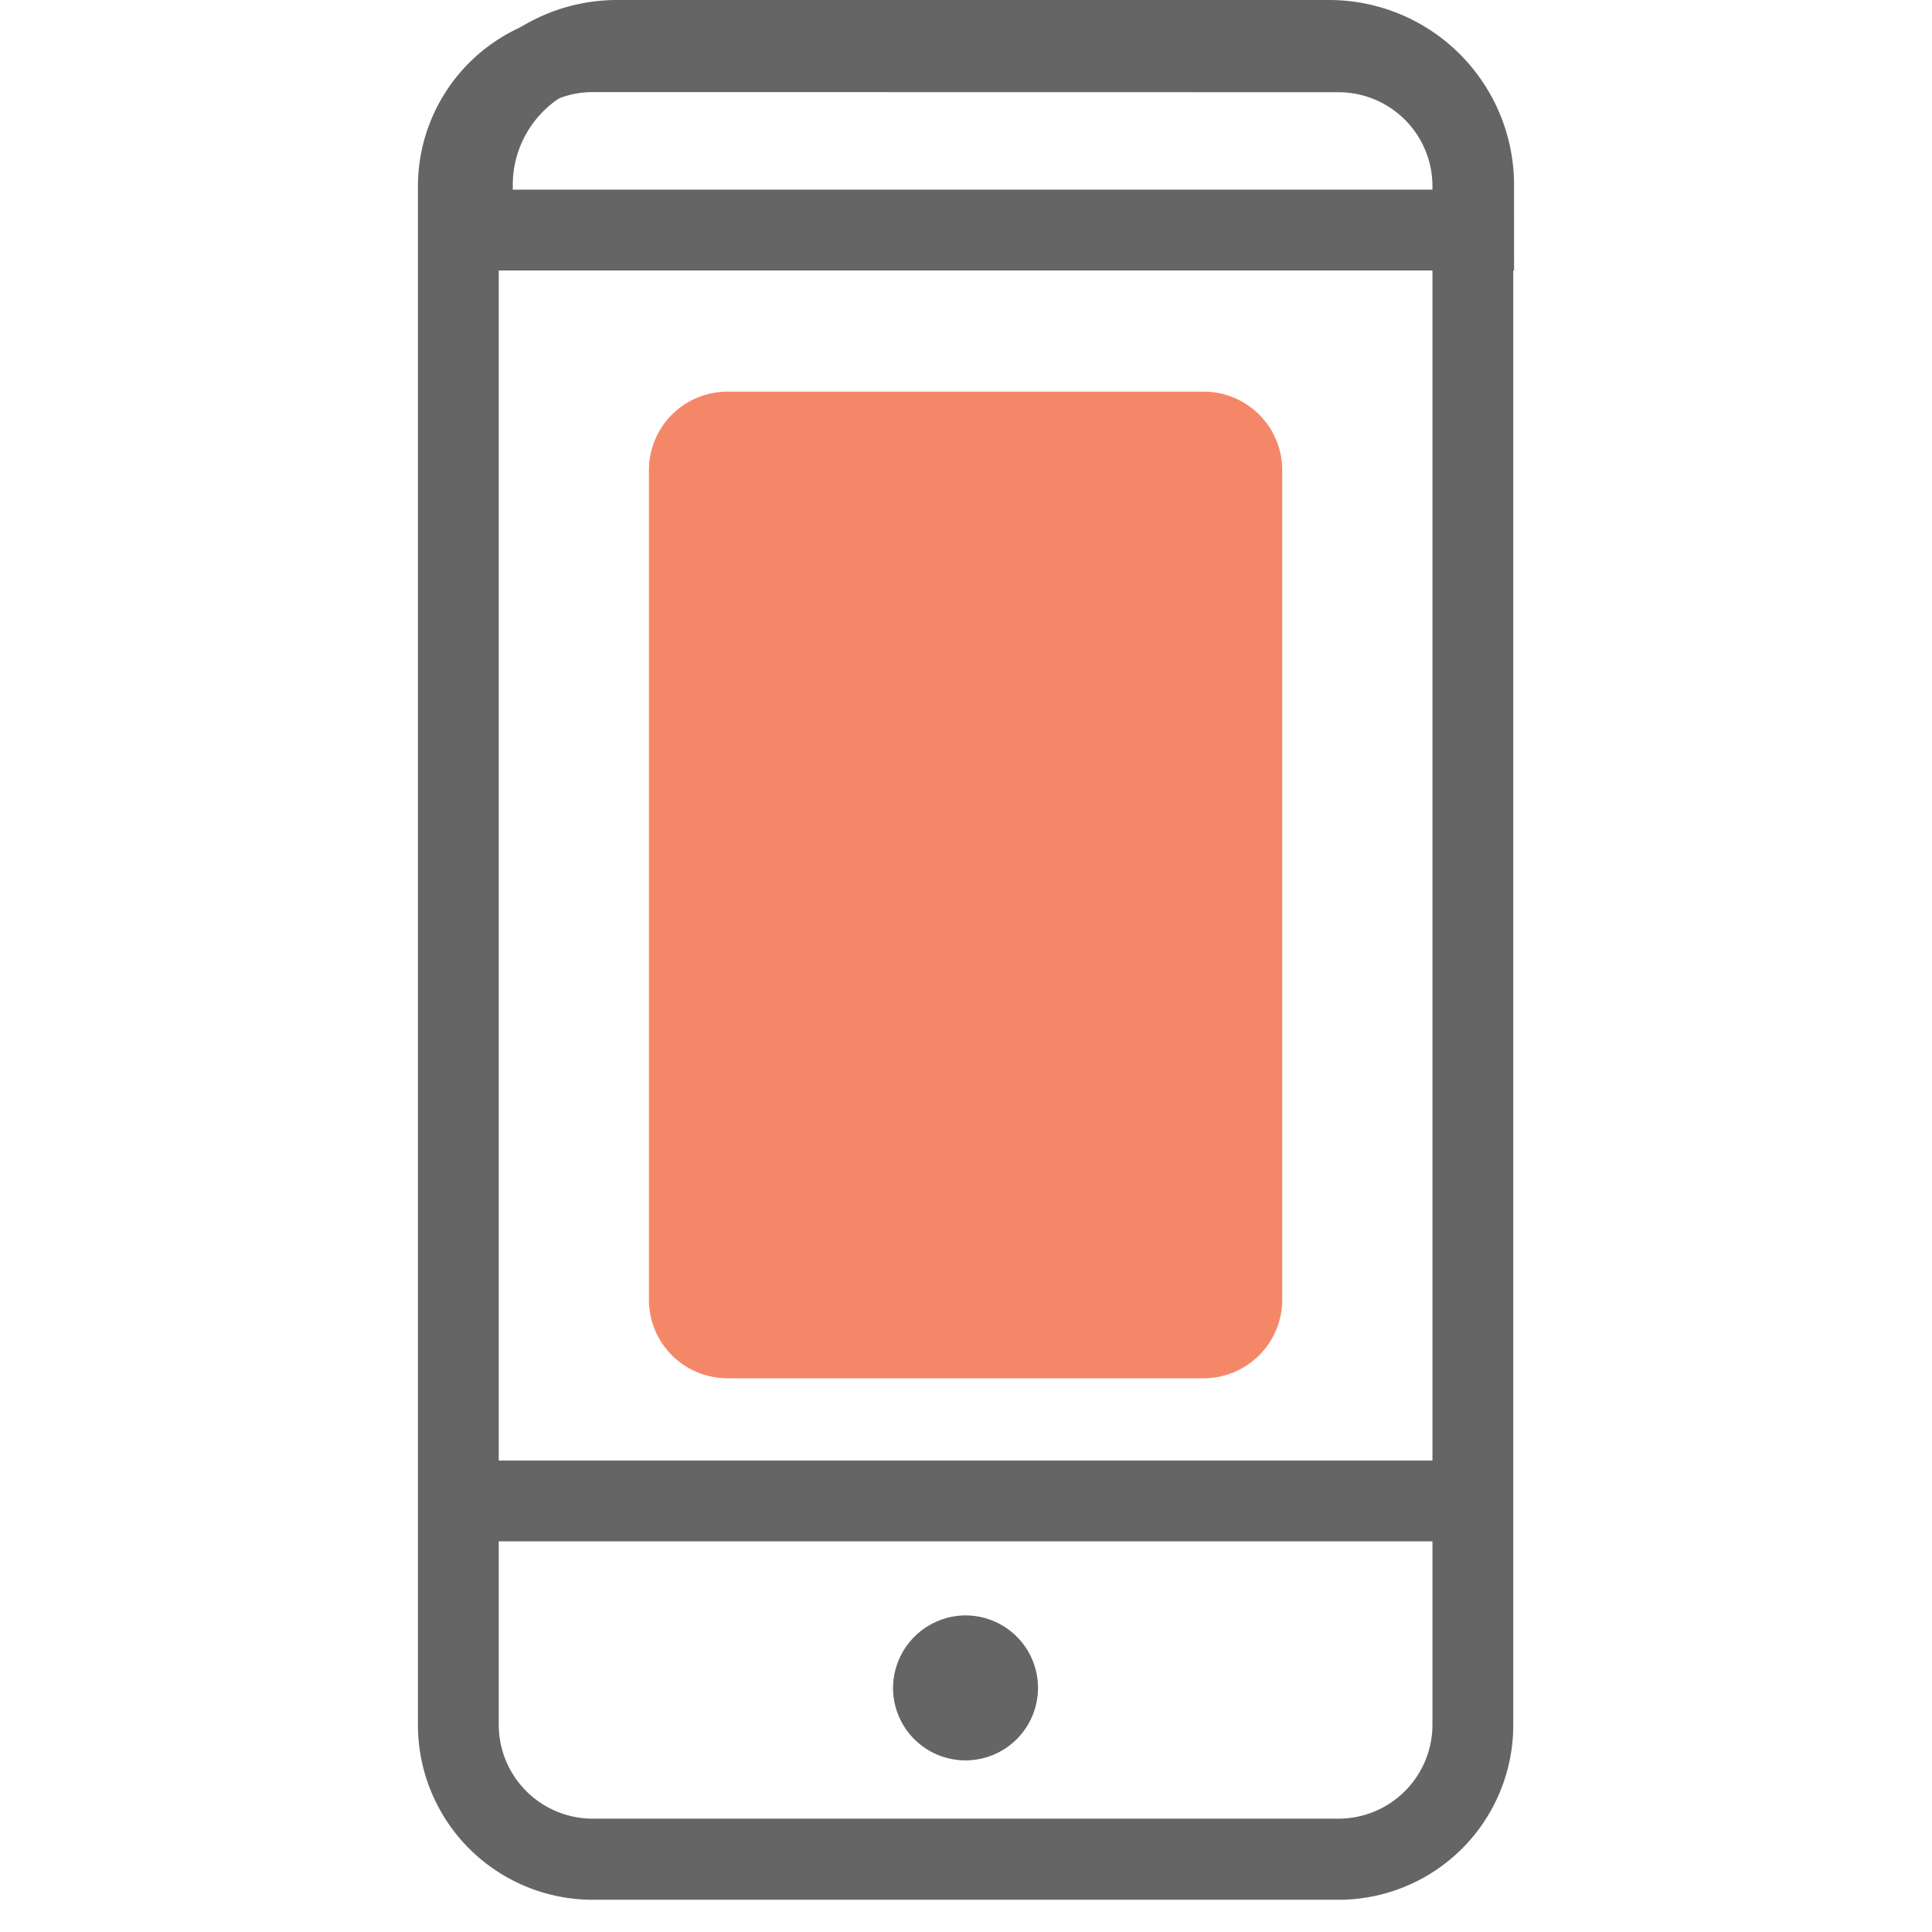 <svg xmlns="http://www.w3.org/2000/svg" xmlns:xlink="http://www.w3.org/1999/xlink" width="60" height="60" viewBox="0 0 60 60">
  <defs>
    <clipPath id="clip-path">
      <rect id="矩形_9289" data-name="矩形 9289" width="60" height="60" transform="translate(879 294)" fill="#fff" stroke="#707070" stroke-width="1"/>
    </clipPath>
  </defs>
  <g id="手机" transform="translate(-879 -294)" clip-path="url(#clip-path)">
    <g id="组_10" data-name="组 10" transform="translate(-31 -64)">
      <g id="组_9" data-name="组 9" transform="translate(668.979 314.9)">
        <path id="路径_13" data-name="路径 13" d="M282.593,107.439H259.424A5.431,5.431,0,0,1,254,102.016V54.224a5.431,5.431,0,0,1,5.424-5.424h23.169a5.431,5.431,0,0,1,5.424,5.424v47.792A5.427,5.427,0,0,1,282.593,107.439ZM259.424,51.3a2.919,2.919,0,0,0-2.914,2.914v47.792a2.919,2.919,0,0,0,2.914,2.914h23.169a2.919,2.919,0,0,0,2.914-2.914V54.218a2.919,2.919,0,0,0-2.914-2.914Z" transform="translate(0 -5.34)" fill="#656565"/>
        <path id="路径_14" data-name="路径 14" d="M384.733,266.141h-14.8a2.439,2.439,0,0,1-2.434-2.434V237.934a2.439,2.439,0,0,1,2.434-2.434h14.8a2.439,2.439,0,0,1,2.434,2.434v25.773A2.443,2.443,0,0,1,384.733,266.141Z" transform="translate(-106.325 -180.237)" fill="#f04e23" opacity="0.679"/>
        <path id="路径_15" data-name="路径 15" d="M294.6,51.5H261V48.84a5.744,5.744,0,0,1,5.74-5.74h22.119a5.744,5.744,0,0,1,5.74,5.74Zm-31.09-2.51h28.58V48.84a3.232,3.232,0,0,0-3.23-3.23H266.734a3.232,3.232,0,0,0-3.23,3.23v.152Z" transform="translate(-6.558)" fill="#656565"/>
        <path id="路径_16" data-name="路径 16" d="M487.4,838.976a2.251,2.251,0,1,0,2.251-2.276,2.263,2.263,0,0,0-2.251,2.276Z" transform="translate(-218.645 -743.432)" fill="#656565"/>
        <path id="路径_17" data-name="路径 17" d="M276.2,760.6h30.761v2.51H276.2Z" transform="translate(-20.797 -672.142)" fill="#656565"/>
      </g>
    </g>
  </g>
</svg>
